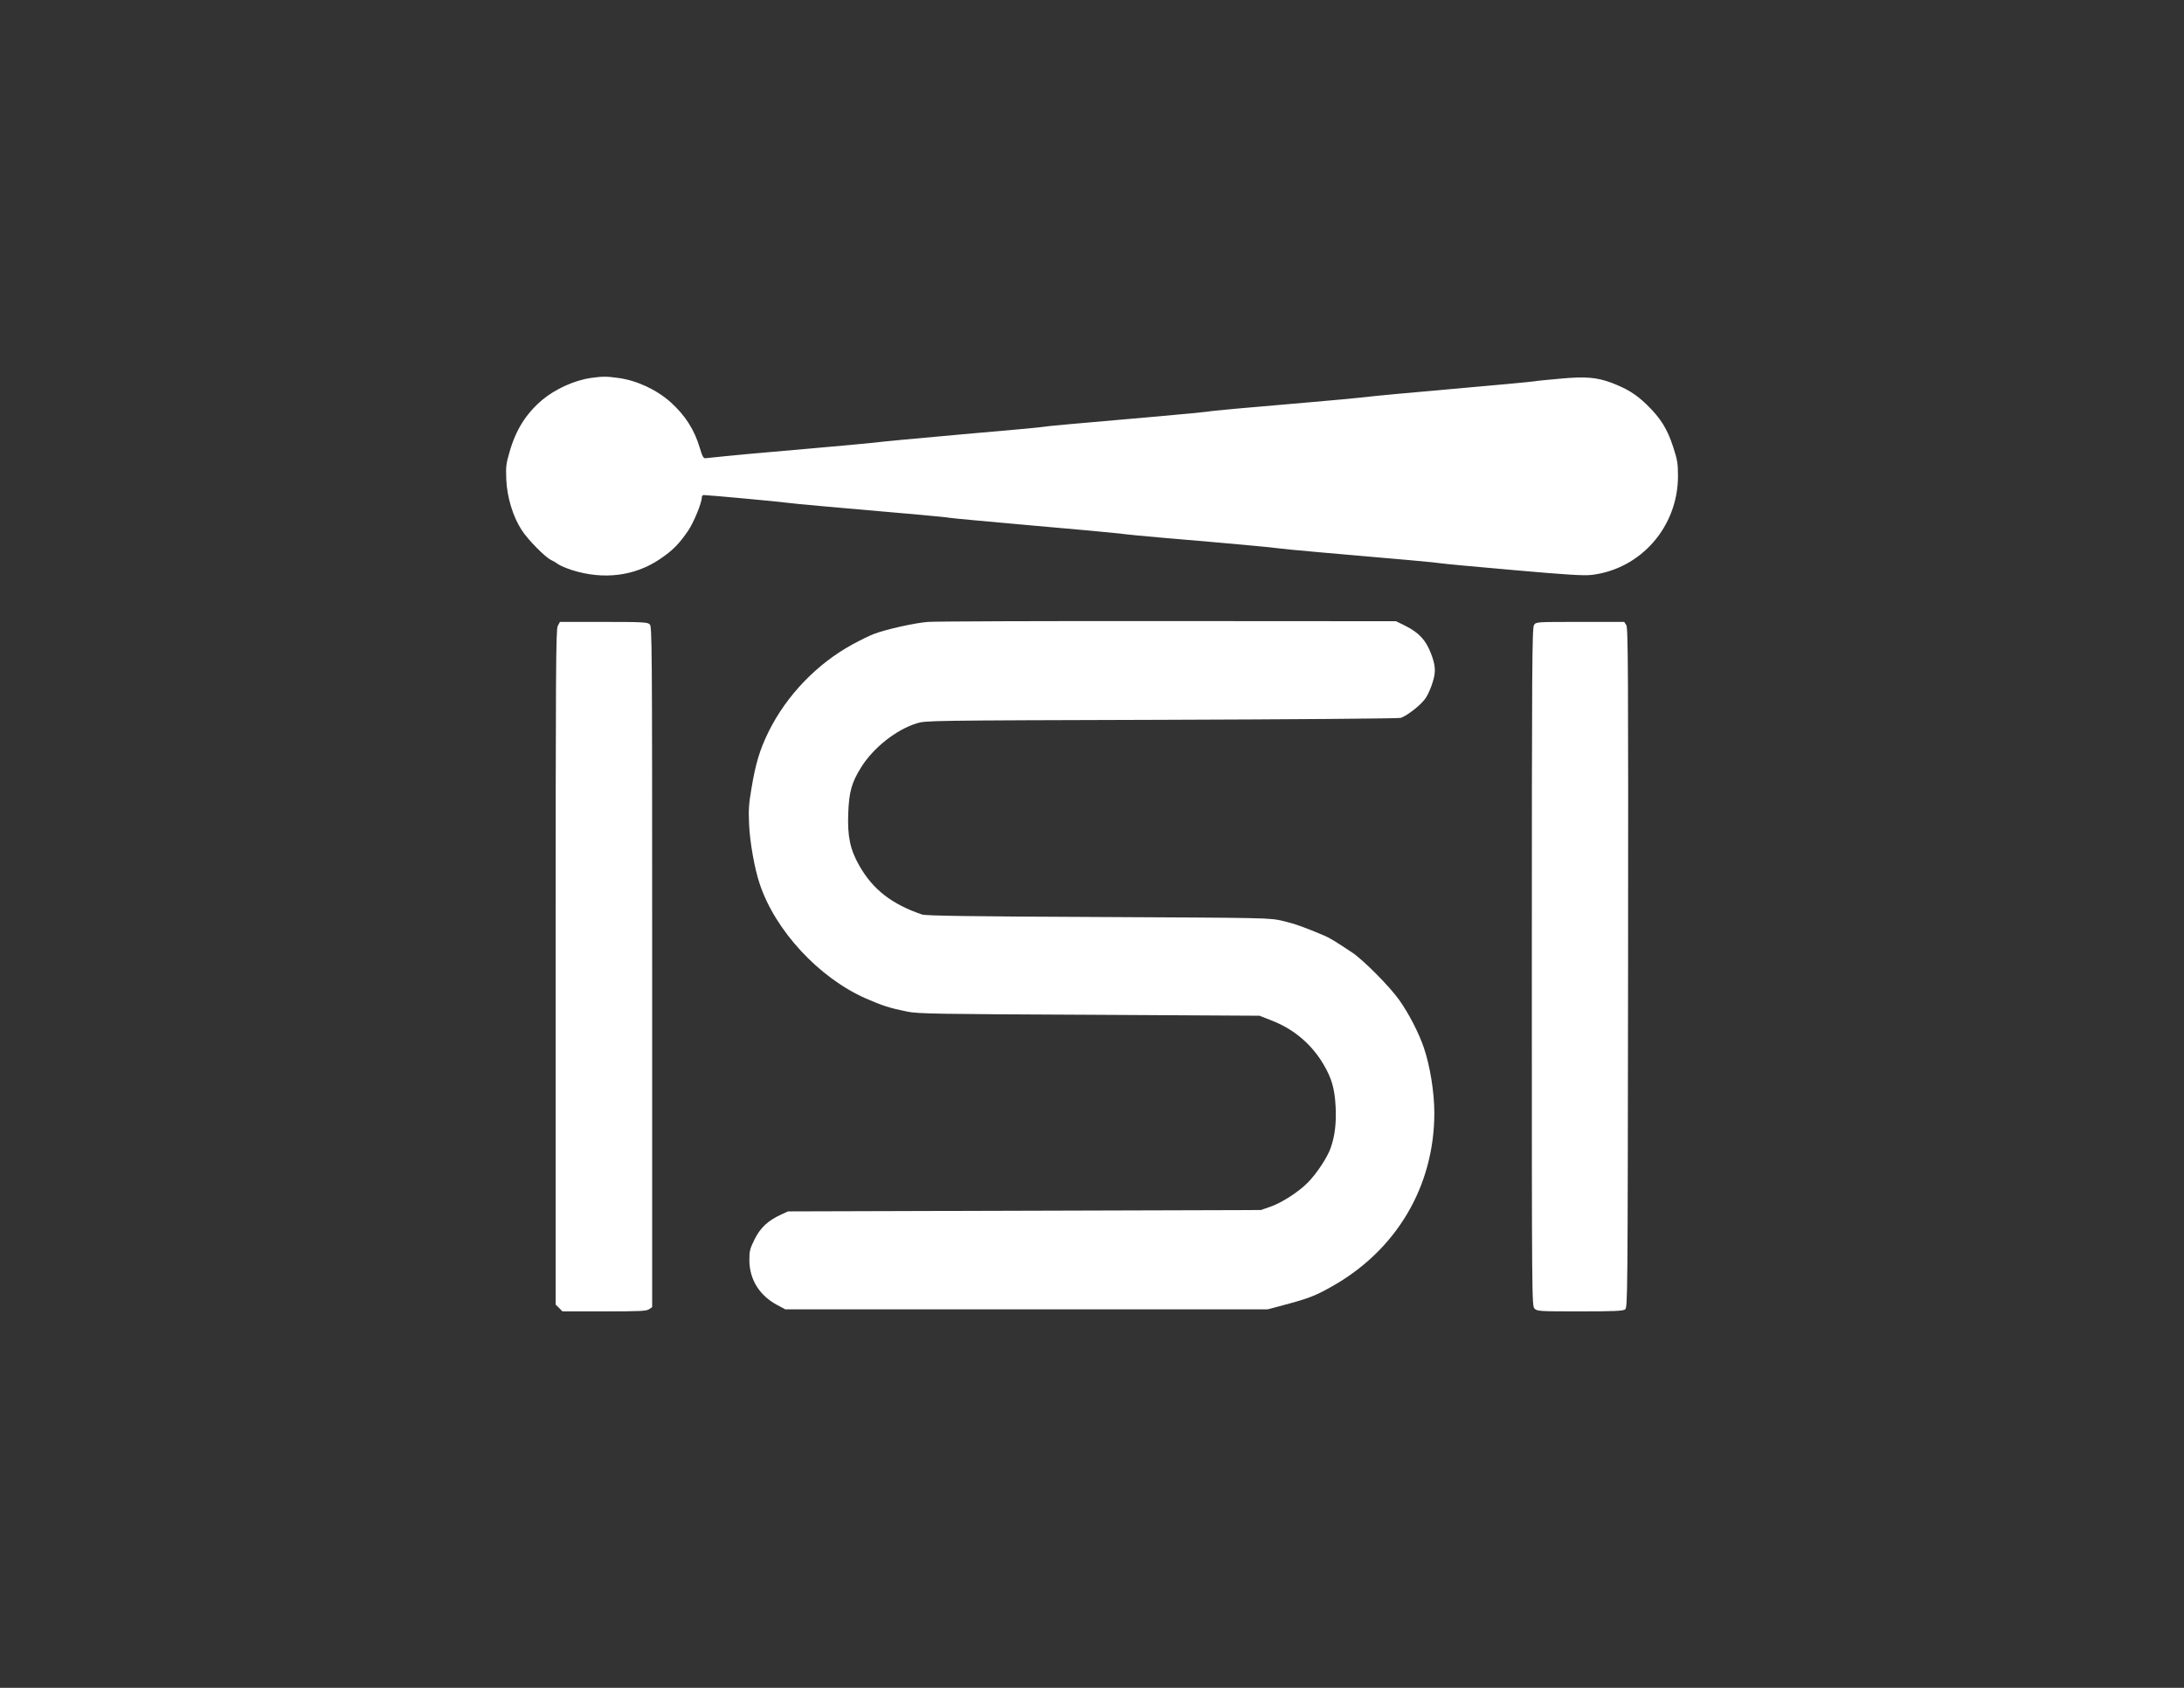 <?xml version="1.0" standalone="no"?>
<!DOCTYPE svg PUBLIC "-//W3C//DTD SVG 20010904//EN"
 "http://www.w3.org/TR/2001/REC-SVG-20010904/DTD/svg10.dtd">
<svg version="1.0" xmlns="http://www.w3.org/2000/svg"
 width="1584pt" height="1224pt" viewBox="0 0 1584 1224"
 preserveAspectRatio="xMidYMid meet">

<rect x="0" y="0" width="1584" height="1224" fill="#333333" stroke="none"/>

<g transform="translate(0,1224) scale(0.1,-0.1)"
fill="#FFFFFF" stroke="none">
<path d="M4285 9499 c-119 -17 -259 -81 -352 -159 -118 -100 -192 -217 -238
-380 -24 -81 -27 -105 -23 -199 6 -128 48 -267 111 -364 45 -70 167 -194 212
-217 17 -8 41 -22 54 -32 13 -10 59 -29 102 -43 227 -71 451 -43 633 79 94 63
141 111 206 206 41 60 100 203 100 243 0 9 6 17 14 17 31 0 582 -51 596 -55 8
-2 148 -16 310 -30 593 -51 855 -75 876 -80 12 -3 277 -27 590 -55 313 -27
603 -54 644 -59 41 -6 183 -20 315 -31 486 -41 810 -71 825 -75 8 -2 148 -16
310 -30 606 -52 856 -75 880 -80 14 -3 250 -25 525 -49 397 -35 515 -42 571
-35 357 44 624 351 624 717 0 90 -4 116 -35 211 -43 132 -91 209 -193 308 -78
75 -142 114 -254 157 -108 40 -188 47 -372 30 -89 -8 -172 -16 -186 -19 -14
-3 -279 -28 -590 -55 -311 -27 -599 -54 -640 -60 -41 -5 -210 -21 -375 -35
-493 -42 -749 -65 -765 -70 -8 -2 -172 -18 -365 -35 -622 -54 -810 -71 -825
-75 -8 -3 -271 -27 -585 -54 -313 -28 -604 -55 -645 -61 -41 -5 -262 -25 -490
-45 -341 -29 -546 -48 -733 -68 -15 -2 -23 13 -41 73 -39 133 -107 239 -213
334 -101 90 -244 157 -378 175 -86 12 -114 12 -200 0z"/>
<path d="M6730 7730 c-100 -8 -309 -55 -396 -89 -28 -11 -96 -44 -151 -74
-258 -141 -478 -370 -608 -632 -64 -130 -95 -231 -125 -414 -19 -110 -22 -155
-17 -260 6 -132 40 -321 77 -431 113 -339 429 -680 768 -830 121 -53 177 -71
302 -96 76 -16 210 -18 1320 -23 l1235 -7 94 -37 c159 -63 286 -172 372 -319
58 -99 79 -173 86 -303 6 -118 -5 -212 -36 -300 -24 -69 -101 -185 -164 -249
-68 -70 -193 -150 -276 -178 l-66 -23 -1715 -5 -1715 -5 -50 -23 c-95 -44
-148 -93 -191 -177 -35 -71 -39 -85 -39 -154 1 -141 74 -258 206 -327 l54 -29
1750 0 1750 0 120 32 c173 46 222 65 335 128 475 263 753 729 753 1265 0 148
-31 341 -77 475 -35 103 -110 249 -179 345 -70 98 -259 288 -338 341 -117 78
-166 108 -204 124 -149 63 -217 87 -303 107 -96 22 -104 22 -1337 28 -944 4
-1249 9 -1277 18 -219 74 -357 181 -456 355 -66 116 -86 210 -80 377 6 158 24
224 94 336 88 141 252 271 401 318 68 21 75 21 1778 26 941 3 1721 9 1735 14
50 18 152 99 181 145 17 25 39 77 50 114 24 76 21 120 -12 207 -38 99 -87 152
-189 203 l-65 32 -1650 1 c-907 1 -1693 -2 -1745 -6z"/>
<path d="M4045 7700 c-13 -26 -15 -302 -15 -2475 l0 -2446 25 -24 24 -25 303
0 c259 0 307 2 326 16 l22 15 0 2468 c0 2378 -1 2469 -18 2484 -16 15 -55 17
-335 17 l-316 0 -16 -30z"/>
<path d="M11126 7708 c-14 -20 -16 -272 -16 -2480 0 -2445 0 -2458 20 -2478
19 -19 33 -20 328 -20 250 0 312 3 328 14 19 14 19 52 22 2477 2 2195 0 2465
-13 2486 l-15 23 -320 0 c-318 0 -319 0 -334 -22z"/>
</g>
</svg>
